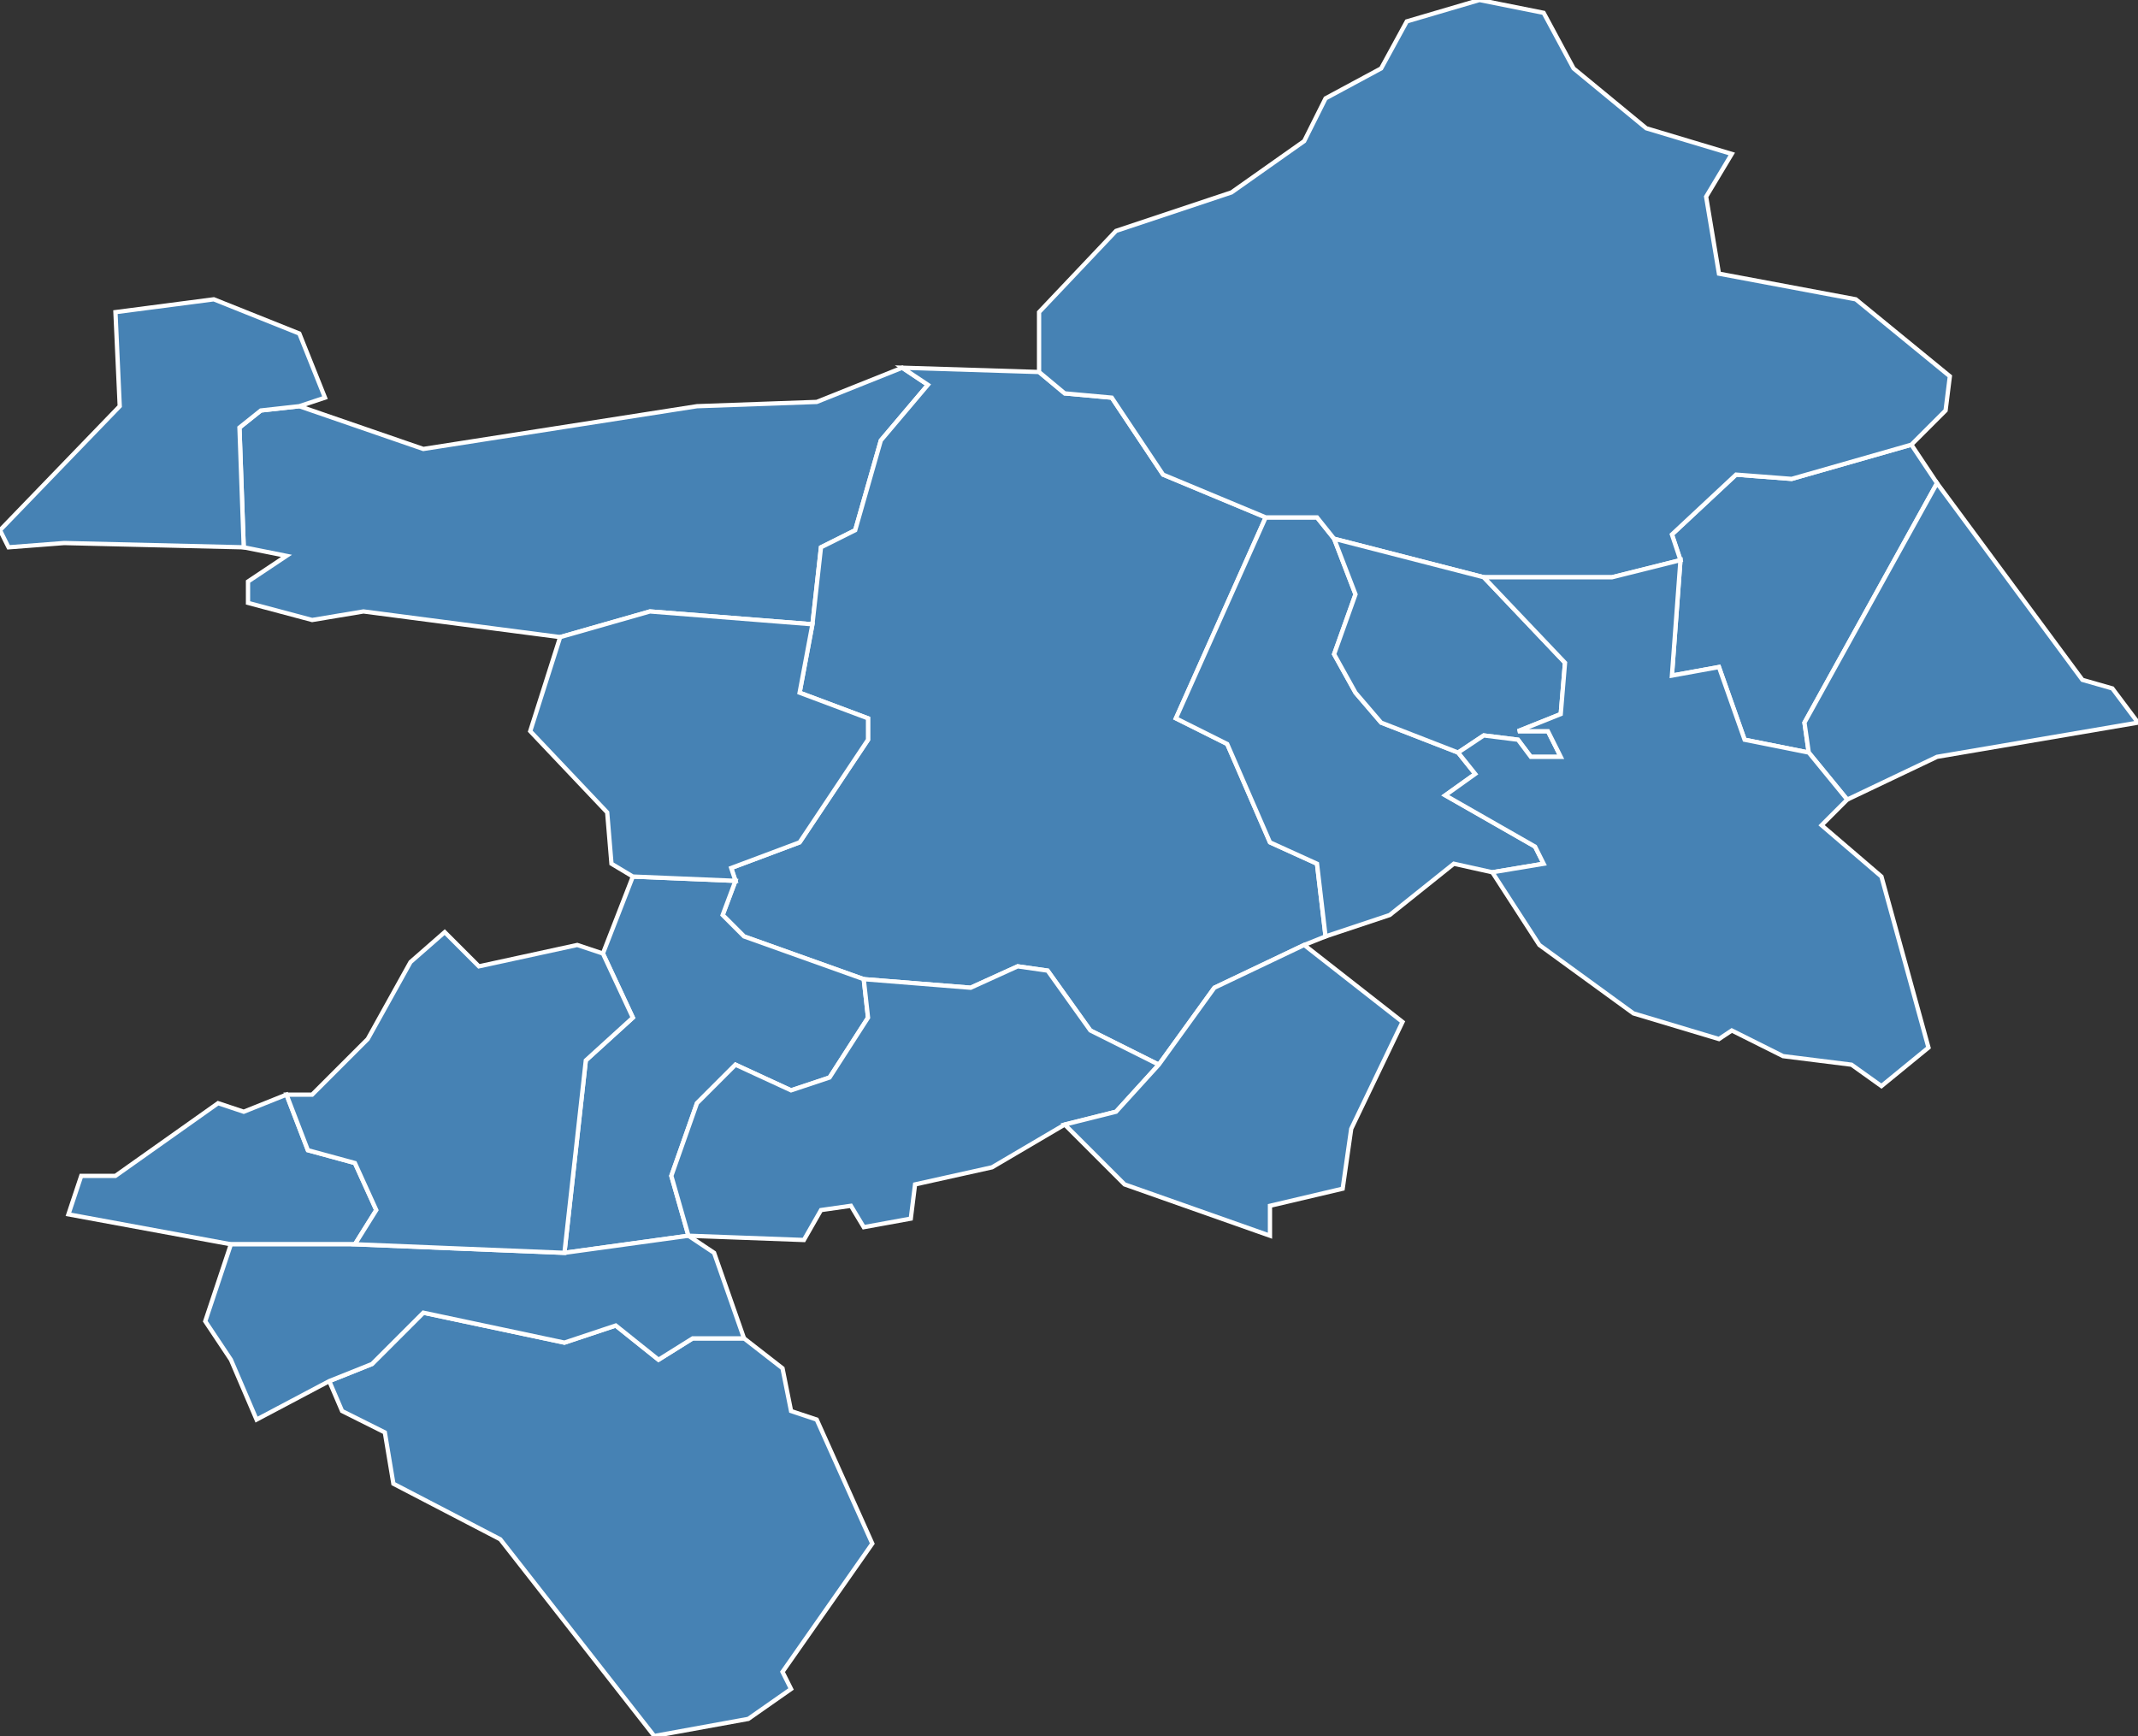 <?xml version="1.0" encoding="utf-8"?>
<svg version="1.1" id="svgmap" xmlns="http://www.w3.org/2000/svg" xmlns:xlink="http://www.w3.org/1999/xlink" x="0px" y="0px" width="100%" height="100%" viewBox="0 0 500 406">
<rect x="0" y="0" width="500" height="406" fill="#333333" stroke="none"/>
<polygon points="70,95 99,105 163,95 191,94 211,86 217,90 206,103 200,124 192,128 190,146 152,143 131,149 85,143 73,145 58,141 58,136 67,130 57,128 56,100 61,96 70,95" id="5017" class="commune" fill="steelblue" stroke-width="1" stroke="white" geotype="commune" geoname="Bâtie-Neuve" code_insee="5017" code_canton="504"/><polygon points="153,406 117,360 92,347 90,335 80,330 77,323 87,319 99,307 132,314 144,310 154,318 162,313 174,313 183,320 185,330 191,332 204,361 183,391 185,395 175,402 153,406" id="5022" class="commune" fill="steelblue" stroke-width="1" stroke="white" geotype="commune" geoname="Bréziers" code_insee="5022" code_canton="504"/><polygon points="202,229 174,219 169,214 172,206 171,203 187,197 203,173 203,168 187,162 190,146 192,128 200,124 206,103 217,90 211,86 243,87 249,92 260,93 272,111 296,121 275,168 287,174 297,197 308,202 310,219 305,221 284,231 271,249 255,241 245,227 238,226 227,231 202,229" id="5040" class="commune" fill="steelblue" stroke-width="1" stroke="white" geotype="commune" geoname="Chorges" code_insee="5040" code_canton="504"/><polygon points="161,289 161,289 132,293 137,248 148,238 141,223 148,205 172,206 169,214 174,219 202,229 203,238 194,252 185,255 172,249 163,258 157,275 161,289" id="5050" class="commune" fill="steelblue" stroke-width="1" stroke="white" geotype="commune" geoname="Espinasses" code_insee="5050" code_canton="504"/><polygon points="172,206 148,205 143,202 142,190 124,171 131,149 152,143 190,146 187,162 203,168 203,173 187,197 171,203 172,206" id="5084" class="commune" fill="steelblue" stroke-width="1" stroke="white" geotype="commune" geoname="Montgardin" code_insee="5084" code_canton="504"/><polygon points="349,204 340,202 325,214 310,219 308,202 297,197 287,174 275,168 296,121 308,121 312,126 317,139 312,153 317,162 323,169 341,176 345,181 338,186 359,198 361,202 349,204" id="5106" class="commune" fill="steelblue" stroke-width="1" stroke="white" geotype="commune" geoname="Prunières" code_insee="5106" code_canton="504"/><polygon points="453,113 422,169 423,176 408,173 402,156 391,158 393,131 391,125 406,111 419,112 447,104 453,113" id="5108" class="commune" fill="steelblue" stroke-width="1" stroke="white" geotype="commune" geoname="Puy-Saint-Eusèbe" code_insee="5108" code_canton="504"/><polygon points="423,176 422,169 453,113 487,159 494,161 500,169 453,177 432,187 423,176" id="5111" class="commune" fill="steelblue" stroke-width="1" stroke="white" geotype="commune" geoname="Puy-Sanières" code_insee="5111" code_canton="504"/><polygon points="243,87 243,73 261,54 288,45 305,33 310,23 323,16 329,5 346,0 361,3 368,16 385,30 405,36 399,46 402,64 434,70 456,88 455,96 447,104 419,112 406,111 391,125 393,131 377,135 347,135 312,126 308,121 296,121 272,111 260,93 249,92 243,87" id="5114" class="commune" fill="steelblue" stroke-width="1" stroke="white" geotype="commune" geoname="Réallon" code_insee="5114" code_canton="504"/><polygon points="54,291 16,284 19,275 27,275 51,258 57,260 67,256 72,269 83,272 88,283 83,291 54,291" id="5115" class="commune" fill="steelblue" stroke-width="1" stroke="white" geotype="commune" geoname="Remollon" code_insee="5115" code_canton="504"/><polygon points="132,293 161,289 167,293 174,313 162,313 154,318 144,310 132,314 99,307 87,319 77,323 60,332 54,318 48,309 54,291 83,291 132,293" id="5121" class="commune" fill="steelblue" stroke-width="1" stroke="white" geotype="commune" geoname="Rochebrune" code_insee="5121" code_canton="504"/><polygon points="50,70 70,78 76,93 70,95 61,96 56,100 57,128 15,127 2,128 0,124 28,95 27,73 50,70" id="5124" class="commune" fill="steelblue" stroke-width="1" stroke="white" geotype="commune" geoname="Rochette" code_insee="5124" code_canton="504"/><polygon points="202,229 227,231 238,226 245,227 255,241 271,249 261,260 249,263 232,273 214,277 213,285 202,287 199,282 192,283 188,290 161,289 157,275 163,258 172,249 185,255 194,252 203,238 202,229" id="5127" class="commune" fill="steelblue" stroke-width="1" stroke="white" geotype="commune" geoname="Rousset" code_insee="5127" code_canton="504"/><polygon points="312,126 347,135 366,155 365,167 355,171 362,171 365,177 358,177 355,173 347,172 341,176 323,169 317,162 312,153 317,139 312,126" id="5130" class="commune" fill="steelblue" stroke-width="1" stroke="white" geotype="commune" geoname="Saint-Apollinaire" code_insee="5130" code_canton="504"/><polygon points="305,221 328,239 316,264 314,278 297,282 297,289 263,277 249,263 261,260 271,249 284,231 305,221" id="5163" class="commune" fill="steelblue" stroke-width="1" stroke="white" geotype="commune" geoname="Sauze-du-Lac" code_insee="5163" code_canton="504"/><polygon points="402,243 382,237 360,221 349,204 361,202 359,198 338,186 345,181 341,176 347,172 355,173 358,177 365,177 362,171 355,171 365,167 366,155 347,135 377,135 393,131 391,158 402,156 408,173 423,176 432,187 426,193 440,205 451,245 440,254 433,249 417,247 405,241 402,243" id="5164" class="commune" fill="steelblue" stroke-width="1" stroke="white" geotype="commune" geoname="Savines-le-Lac" code_insee="5164" code_canton="504"/><polygon points="96,225 104,218 112,226 135,221 141,223 148,238 137,248 132,293 83,291 88,283 83,272 72,269 67,256 73,256 86,243 96,225" id="5171" class="commune" fill="steelblue" stroke-width="1" stroke="white" geotype="commune" geoname="Théus" code_insee="5171" code_canton="504"/></svg>